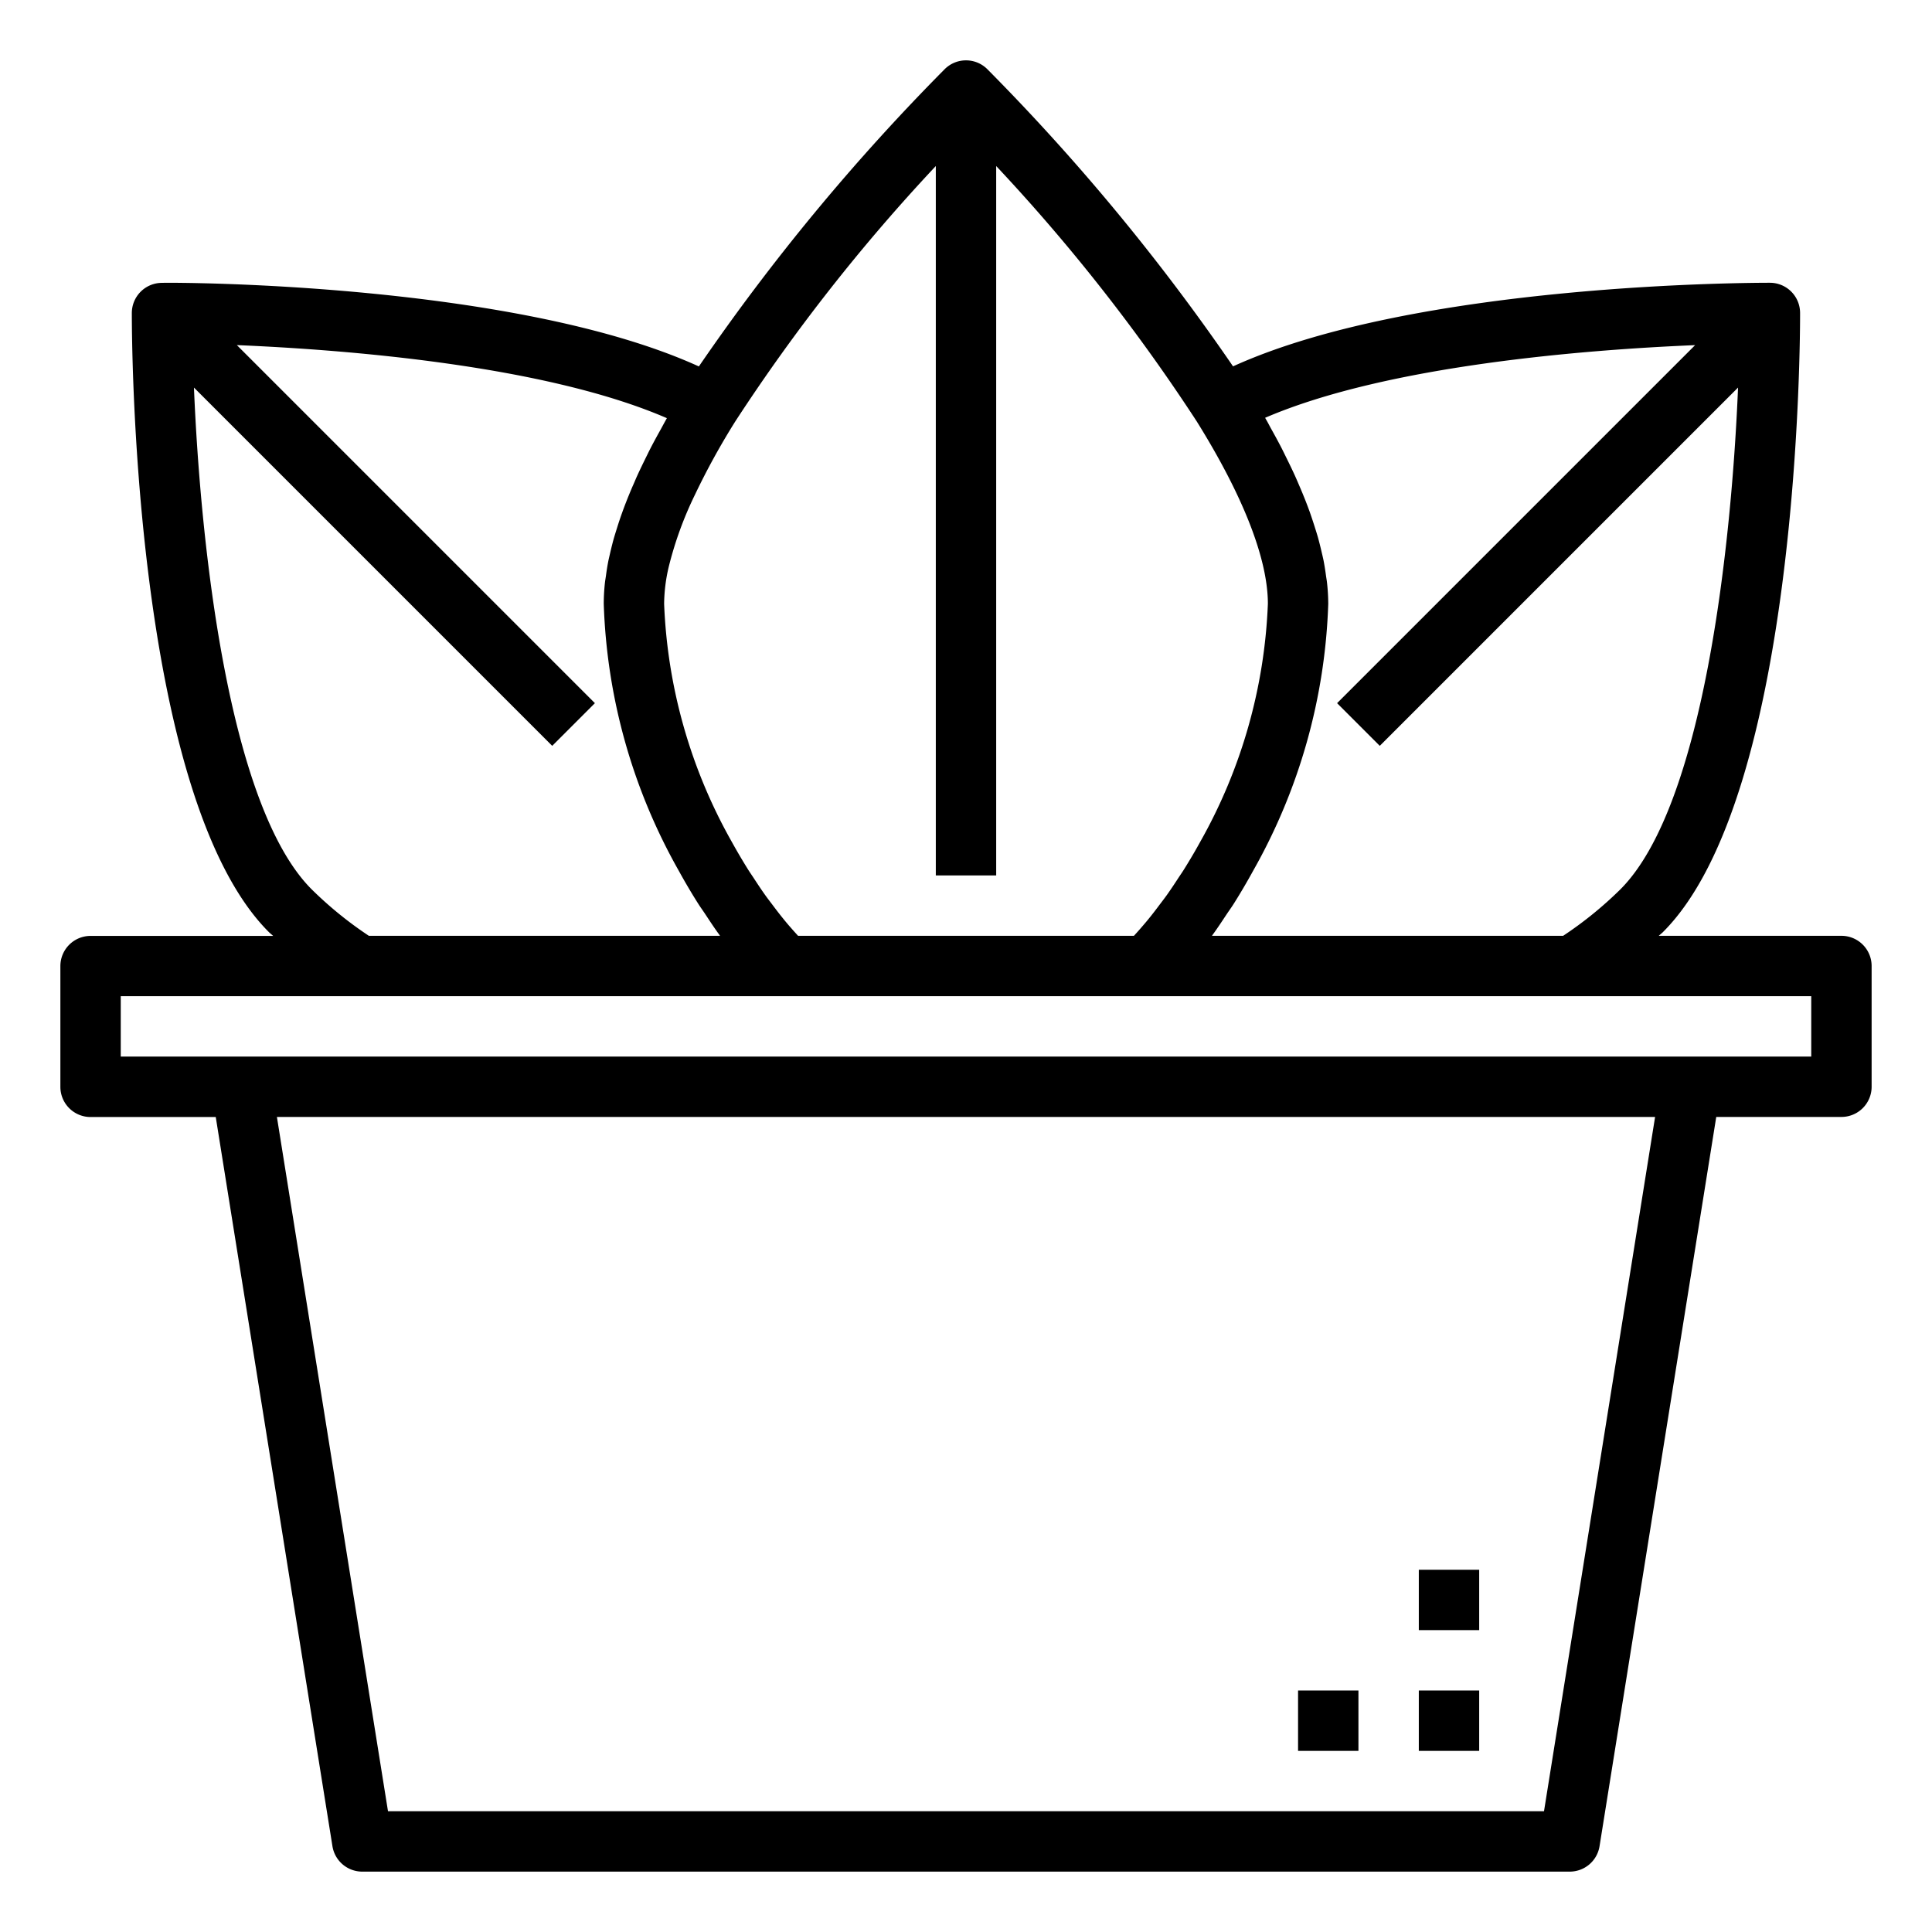 <svg xmlns="http://www.w3.org/2000/svg" viewBox="0 0 64 64" x="0px" y="0px"><title>Cactus</title><g><path d="M61,31H54.949c.043-.042.095-.08.137-.122,4.543-4.532,4.546-19.861,4.544-20.511a1,1,0,0,0-1-1c-.49,0-11.695,0-17.784,2.769A70.854,70.854,0,0,0,32.705,2.29a1,1,0,0,0-1.41,0,70.845,70.845,0,0,0-8.144,9.849C17.062,9.366,5.852,9.353,5.367,9.37a1,1,0,0,0-1,1c0,.65,0,15.979,4.543,20.51.042.042.095.081.138.123H3a1,1,0,0,0-1,1v4a1,1,0,0,0,1,1H7.147l3.866,24.158A1,1,0,0,0,12,62H52a1,1,0,0,0,.987-.842L56.853,37H61a1,1,0,0,0,1-1V32A1,1,0,0,0,61,31ZM56.153,11.433l-11.86,11.86,1.414,1.414L57.575,12.839c-.213,5.174-1.132,13.86-3.9,16.624A12.641,12.641,0,0,1,51.781,31H40.148c.011-.015.021-.032.032-.047.158-.216.307-.445.458-.672.077-.116.158-.226.233-.345q.334-.53.646-1.1A19.2,19.2,0,0,0,44,20a6.581,6.581,0,0,0-.04-.69c-.008-.077-.023-.158-.034-.236-.022-.164-.047-.328-.08-.5-.02-.1-.045-.2-.068-.3-.037-.158-.076-.318-.122-.482-.031-.107-.065-.216-.1-.325-.051-.163-.106-.327-.166-.5-.041-.114-.084-.228-.129-.344-.067-.171-.139-.346-.215-.522-.05-.117-.1-.234-.154-.354-.085-.186-.177-.376-.271-.566-.057-.115-.111-.228-.171-.345-.111-.216-.233-.438-.357-.66-.054-.1-.1-.192-.159-.29l-.025-.046C45.963,12.094,52.581,11.582,56.153,11.433ZM26.437,31c-.075-.083-.15-.165-.224-.251-.09-.1-.181-.209-.269-.318-.124-.152-.244-.31-.364-.47-.08-.106-.161-.21-.239-.32-.13-.183-.256-.374-.381-.566-.063-.095-.127-.187-.188-.285-.184-.295-.363-.6-.535-.911A17.406,17.406,0,0,1,22,20a5.52,5.52,0,0,1,.152-1.22,11.985,11.985,0,0,1,.867-2.387,23.876,23.876,0,0,1,1.339-2.434h0A61.017,61.017,0,0,1,31,5.5V29h2V5.5a61.092,61.092,0,0,1,6.642,8.457C41.185,16.432,42,18.521,42,20a17.406,17.406,0,0,1-2.237,7.879c-.172.314-.351.616-.535.911-.061.1-.125.189-.187.284-.126.193-.252.384-.382.567-.078.11-.159.214-.239.32-.12.16-.24.318-.364.47-.088.109-.179.214-.269.318-.074.086-.149.168-.224.251ZM10.326,29.462C7.557,26.7,6.638,18.013,6.425,12.839L18.293,24.707l1.414-1.414L7.846,11.432c3.571.15,10.189.661,14.245,2.42l-.024.044c-.057.1-.107.195-.161.294-.123.221-.245.442-.356.658-.06.116-.113.228-.17.342-.094.192-.187.383-.272.57-.054.118-.1.235-.154.352-.076.176-.148.352-.215.524-.045.115-.088.229-.128.342-.061.168-.116.333-.168.5-.034.108-.068.217-.1.324-.047.164-.086.325-.124.484-.022.1-.047.2-.066.292-.034.171-.059.336-.081.5-.011.078-.026.159-.034.236A6.581,6.581,0,0,0,20,20a19.211,19.211,0,0,0,2.483,8.841q.311.566.646,1.095c.075.119.156.228.232.344.151.228.3.457.459.673.011.015.021.032.032.047H12.219A12.644,12.644,0,0,1,10.326,29.462ZM51.147,60H12.853L9.173,37H54.827ZM60,35H4V33H60Z"></path><rect x="47" y="56" width="2" height="2"></rect><rect x="47" y="52" width="2" height="2"></rect><rect x="43" y="56" width="2" height="2"></rect></g></svg>